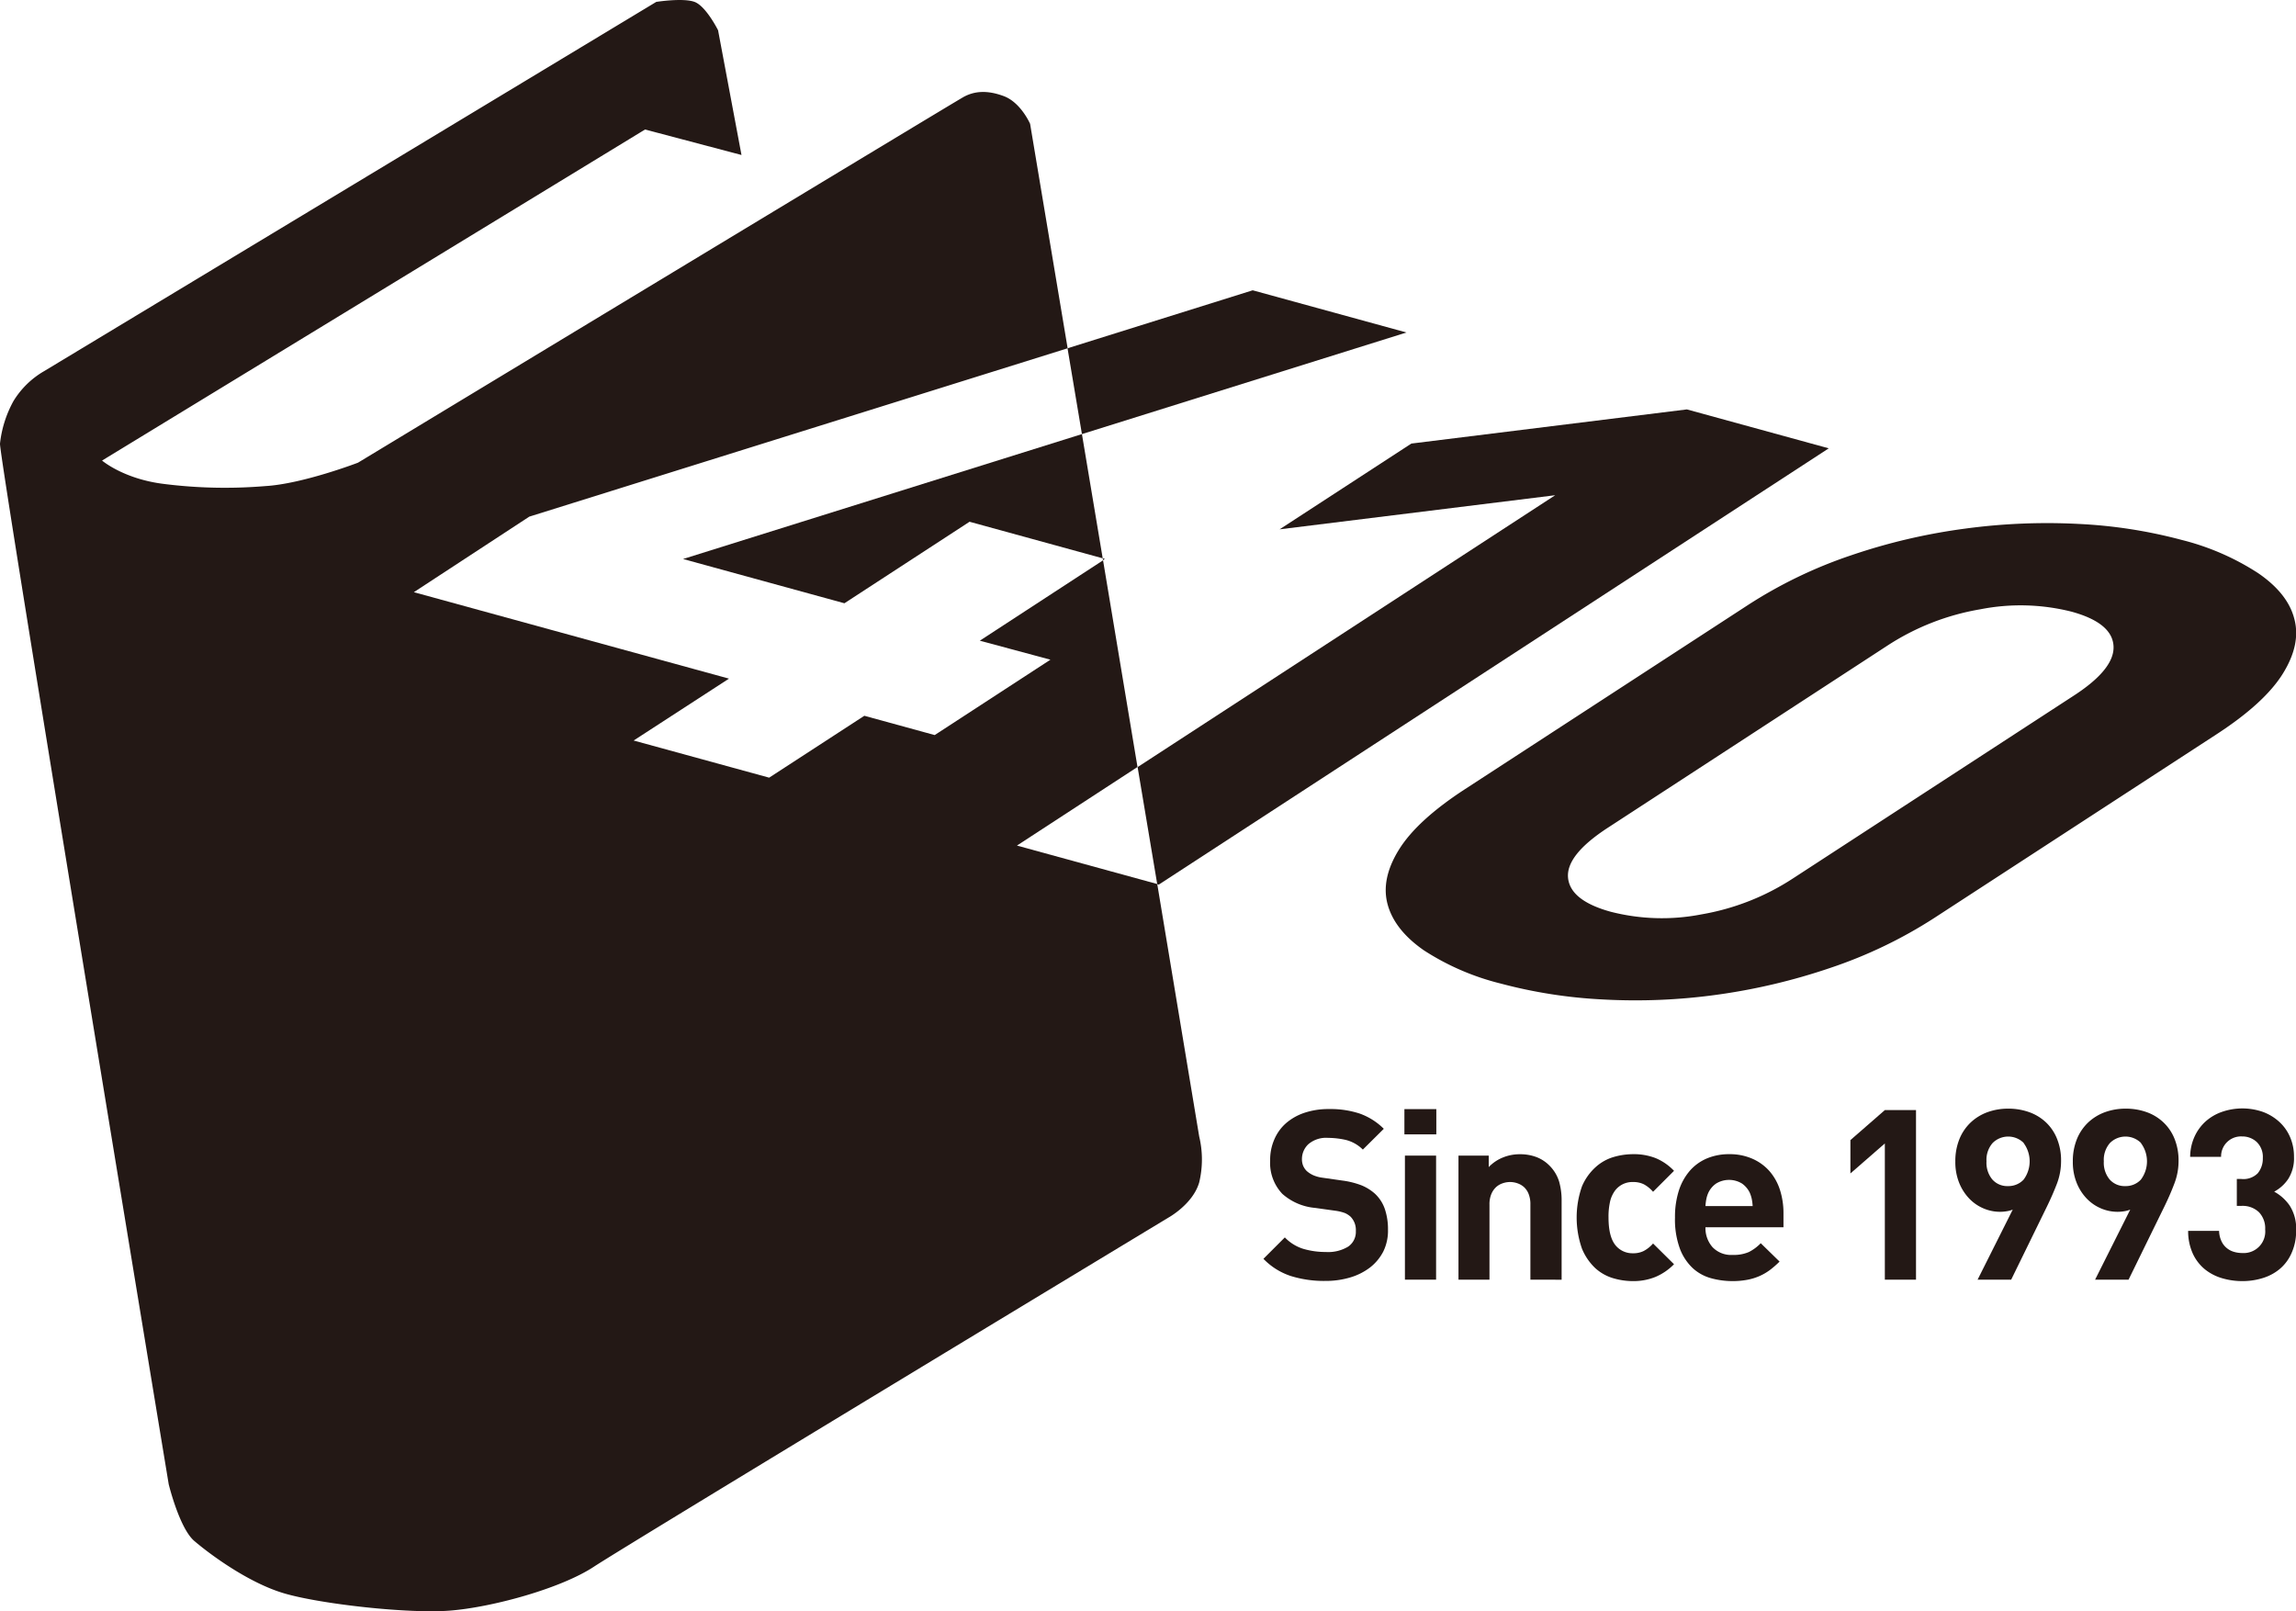<svg xmlns="http://www.w3.org/2000/svg" viewBox="0 0 400 280.66"><defs><style>.cls-1{fill:#231815;}</style></defs><g id="레이어_2" data-name="레이어 2"><g id="수정"><polygon class="cls-1" points="147.11 105.09 168.91 90.89 192.11 97.26 188.49 75.62 119 97.38 147.11 105.09"/><path class="cls-1" d="M201.61,154l-24.44-6.7,21-13.69-6-36-21.47,14L183,114.92l-20.16,13.13-12.26-3.36L134,135.47,110.39,129,127,118.22l-54.9-15.06L92.21,90,186,60.67l-6.54-39.1s-1.61-3.71-4.57-4.82-5.19-.86-7,.13S62.37,80.6,62.37,80.6s-9.64,3.7-16.18,4.08a84.81,84.81,0,0,1-17.66-.38c-7-.86-10.75-4.07-10.75-4.07l94.6-57.67L129.18,27,125.1,5.27S123,1.07,121,.33s-6.67,0-6.67,0L7.66,64.67a15.09,15.09,0,0,0-5.31,5.19A19.73,19.73,0,0,0,0,77.27c-.25,1.85,29.39,181.28,29.39,181.28s1.86,7.66,4.45,9.88,9.38,7.29,15.68,9.14,21.61,3.58,28.9,3,19.27-3.83,25.07-7.66,100-60.76,100-60.76,4.32-2.34,5.43-6.17a17.15,17.15,0,0,0,0-8Z"/><polygon class="cls-1" points="245.03 57.92 218.24 50.57 185.98 60.67 188.49 75.62 245.03 57.92"/><polygon class="cls-1" points="192.49 97.36 192.11 97.26 192.16 97.58 192.49 97.36"/><polygon class="cls-1" points="201.88 154.1 318.6 78.1 293.88 71.32 245.88 77.27 222.93 92.21 270.94 86.27 198.19 133.63 201.61 154.03 201.88 154.1"/><path class="cls-1" d="M399.7,107.78q-1.14-4.41-6.3-7.94a43.92,43.92,0,0,0-13.26-5.77,85.24,85.24,0,0,0-18-2.8,106.14,106.14,0,0,0-19.73.81,103.59,103.59,0,0,0-19.87,4.64,79.94,79.94,0,0,0-18.13,8.75l-49.18,32q-8.36,5.44-11.53,10.57t-1.94,9.56q1.23,4.42,6.29,7.94a43.91,43.91,0,0,0,13.37,5.79,85.37,85.37,0,0,0,17.85,2.78,103.3,103.3,0,0,0,19.74-.81,106.23,106.23,0,0,0,19.77-4.66A80.4,80.4,0,0,0,337,159.9l49.18-32q8.36-5.44,11.54-10.57T399.7,107.78Zm-38.61,13.53L312.4,153a42.14,42.14,0,0,1-16,6.29,35.9,35.9,0,0,1-15.75-.45q-7.08-1.94-7.47-5.92t7-8.77l48.68-31.71A42.62,42.62,0,0,1,345,106.14a36.32,36.32,0,0,1,15.92.42q7.08,1.95,7.29,6T361.09,121.31Z"/><path class="cls-1" d="M241,218a8.37,8.37,0,0,1-2.32,2.8,10.67,10.67,0,0,1-3.47,1.74,14.87,14.87,0,0,1-4.31.6,19.45,19.45,0,0,1-6-.85,11.71,11.71,0,0,1-4.79-3l3.73-3.73a7.55,7.55,0,0,0,3.24,2,13.72,13.72,0,0,0,3.9.54,6.72,6.72,0,0,0,3.9-.94,3.11,3.11,0,0,0,1.33-2.71,3.31,3.31,0,0,0-.92-2.5,3.68,3.68,0,0,0-1-.64,7.93,7.93,0,0,0-1.6-.39l-3.57-.5a9.9,9.9,0,0,1-5.72-2.45,7.84,7.84,0,0,1-2.12-5.81,8.91,8.91,0,0,1,.71-3.63,7.89,7.89,0,0,1,2-2.82,9.48,9.48,0,0,1,3.24-1.85,13.13,13.13,0,0,1,4.31-.66,16.25,16.25,0,0,1,5.35.79,11.3,11.3,0,0,1,4.19,2.65l-3.65,3.62a6.41,6.41,0,0,0-3-1.69,14.42,14.42,0,0,0-3.05-.35,4.75,4.75,0,0,0-3.44,1.1,3.54,3.54,0,0,0-1.12,2.63A3,3,0,0,0,227,203a2.81,2.81,0,0,0,.66,1,4.56,4.56,0,0,0,1.14.73,5.92,5.92,0,0,0,1.6.43l3.49.5a14.37,14.37,0,0,1,3.36.85,8.18,8.18,0,0,1,2.28,1.43,6.56,6.56,0,0,1,1.74,2.7,11,11,0,0,1,.54,3.57A8.23,8.23,0,0,1,241,218Z"/><path class="cls-1" d="M244.67,197.61v-4.4h5.56v4.4Zm.09,25.31V201.31h5.43v21.61Z"/><path class="cls-1" d="M266.62,222.92V209.85a4.79,4.79,0,0,0-.31-1.86,3.24,3.24,0,0,0-.82-1.21,3.36,3.36,0,0,0-1.16-.66,3.86,3.86,0,0,0-2.51,0,3.27,3.27,0,0,0-1.16.66,3.53,3.53,0,0,0-.84,1.21,4.59,4.59,0,0,0-.33,1.86v13.07h-5.4V201.31h5.27v2a7,7,0,0,1,2.49-1.68,7.69,7.69,0,0,1,2.91-.56,8.06,8.06,0,0,1,2.9.49,6.35,6.35,0,0,1,2.2,1.41,6.71,6.71,0,0,1,1.76,2.85,11.92,11.92,0,0,1,.44,3.3v13.81Z"/><path class="cls-1" d="M288.39,222.45a10.22,10.22,0,0,1-4,.72,12.14,12.14,0,0,1-3.34-.5,8,8,0,0,1-3.13-1.76,9.77,9.77,0,0,1-2.32-3.4,16.4,16.4,0,0,1,0-10.83A9.49,9.49,0,0,1,278,203.3a8.05,8.05,0,0,1,3.13-1.75,12.11,12.11,0,0,1,3.34-.49,10.42,10.42,0,0,1,4,.7,9.41,9.41,0,0,1,3.17,2.2l-3.65,3.65a5.75,5.75,0,0,0-1.62-1.31,4.16,4.16,0,0,0-1.87-.39,3.79,3.79,0,0,0-3.07,1.41,5.14,5.14,0,0,0-.91,1.91,11.88,11.88,0,0,0-.29,2.86c0,2.22.4,3.82,1.2,4.82a3.79,3.79,0,0,0,3.07,1.41,4,4,0,0,0,1.87-.4,5.7,5.7,0,0,0,1.62-1.3l3.65,3.61A9.93,9.93,0,0,1,288.39,222.45Z"/><path class="cls-1" d="M297.12,213.79a5,5,0,0,0,1.23,3.47,4.47,4.47,0,0,0,3.5,1.35,6.63,6.63,0,0,0,2.82-.5,7.68,7.68,0,0,0,2.08-1.54l3.28,3.2a16.38,16.38,0,0,1-1.66,1.45,9.33,9.33,0,0,1-1.81,1.06,9.74,9.74,0,0,1-2.14.66,13.7,13.7,0,0,1-2.61.23,14,14,0,0,1-3.71-.5,7.75,7.75,0,0,1-3.2-1.76,9,9,0,0,1-2.24-3.4,14.74,14.74,0,0,1-.85-5.42,15.08,15.08,0,0,1,.68-4.71,9.91,9.91,0,0,1,1.93-3.46,8.19,8.19,0,0,1,3-2.14,9.88,9.88,0,0,1,3.84-.72,9.78,9.78,0,0,1,4,.78,8.57,8.57,0,0,1,3,2.16,9.36,9.36,0,0,1,1.83,3.26,13.25,13.25,0,0,1,.62,4.13v2.4Zm8.07-4.91a6,6,0,0,0-.35-1.1,4.16,4.16,0,0,0-1.35-1.6,4.31,4.31,0,0,0-4.52,0,4.07,4.07,0,0,0-1.35,1.6,5.35,5.35,0,0,0-.35,1.1,9,9,0,0,0-.15,1.22h8.22A9,9,0,0,0,305.19,208.88Z"/><path class="cls-1" d="M328.37,222.92V199.19l-6,5.23v-5.81l6-5.23h5.43v29.54Z"/><path class="cls-1" d="M358.35,206.2c-.49,1.27-1.06,2.59-1.72,3.94l-6.25,12.78h-5.85l6.12-12.2a4.83,4.83,0,0,1-1.1.29,7,7,0,0,1-1.1.09,7.36,7.36,0,0,1-2.91-.6,7.5,7.5,0,0,1-2.49-1.73,8.63,8.63,0,0,1-1.74-2.74,9.64,9.64,0,0,1-.66-3.69,10.16,10.16,0,0,1,.7-3.88,8.24,8.24,0,0,1,1.95-2.9,8.55,8.55,0,0,1,2.93-1.81,10.48,10.48,0,0,1,3.63-.62,10.72,10.72,0,0,1,3.63.6,8.31,8.31,0,0,1,2.93,1.77,8,8,0,0,1,1.94,2.86,9.9,9.9,0,0,1,.71,3.9A11,11,0,0,1,358.35,206.2Zm-5.78-7.09a3.84,3.84,0,0,0-5.42,0,4.44,4.44,0,0,0-1.07,3.19,4.55,4.55,0,0,0,1,3.15,3.47,3.47,0,0,0,2.75,1.17,3.63,3.63,0,0,0,2.71-1.12,5.35,5.35,0,0,0,0-6.39Z"/><path class="cls-1" d="M378.8,206.2c-.48,1.27-1.05,2.59-1.71,3.94l-6.26,12.78H365l6.12-12.2a4.83,4.83,0,0,1-1.1.29,7.09,7.09,0,0,1-1.1.09,7.36,7.36,0,0,1-2.91-.6,7.5,7.5,0,0,1-2.49-1.73,8.46,8.46,0,0,1-1.74-2.74,9.64,9.64,0,0,1-.66-3.69,10.16,10.16,0,0,1,.7-3.88,8.24,8.24,0,0,1,1.95-2.9,8.55,8.55,0,0,1,2.93-1.81,10.48,10.48,0,0,1,3.63-.62,10.72,10.72,0,0,1,3.63.6,8.27,8.27,0,0,1,2.92,1.77,8,8,0,0,1,1.95,2.86,10.09,10.09,0,0,1,.71,3.9A10.84,10.84,0,0,1,378.8,206.2ZM373,199.11a3.83,3.83,0,0,0-5.41,0,4.44,4.44,0,0,0-1.07,3.19,4.55,4.55,0,0,0,1,3.15,3.47,3.47,0,0,0,2.75,1.17,3.59,3.59,0,0,0,2.7-1.12,5.31,5.31,0,0,0,0-6.39Z"/><path class="cls-1" d="M399.25,218.23a7.57,7.57,0,0,1-2,2.76,8.42,8.42,0,0,1-3,1.64,11.86,11.86,0,0,1-3.61.54,12.36,12.36,0,0,1-3.51-.5,8.61,8.61,0,0,1-3-1.55,7.72,7.72,0,0,1-2.09-2.7,9.42,9.42,0,0,1-.83-4h5.39a4.45,4.45,0,0,0,.38,1.72,3.35,3.35,0,0,0,.87,1.2,3.41,3.41,0,0,0,1.26.71,5.08,5.08,0,0,0,1.52.23,3.76,3.76,0,0,0,4-4.11,4.06,4.06,0,0,0-1.08-3,4.12,4.12,0,0,0-3.07-1.1h-.79v-4.69h.79a3.51,3.51,0,0,0,2.86-1,4,4,0,0,0,.88-2.64,3.61,3.61,0,0,0-1.08-2.82,3.7,3.7,0,0,0-2.54-.95,3.47,3.47,0,0,0-3.65,3.56h-5.39a8.64,8.64,0,0,1,.77-3.54,8.05,8.05,0,0,1,1.93-2.64,8.44,8.44,0,0,1,2.84-1.66,10.86,10.86,0,0,1,7.12,0,8.73,8.73,0,0,1,2.88,1.75,7.7,7.7,0,0,1,1.88,2.67,8.52,8.52,0,0,1,.67,3.42,6.7,6.7,0,0,1-1,3.84,6.84,6.84,0,0,1-2.45,2.22,7.79,7.79,0,0,1,2.7,2.43,7.35,7.35,0,0,1,1.12,4.3A9.25,9.25,0,0,1,399.25,218.23Z"/></g></g></svg>